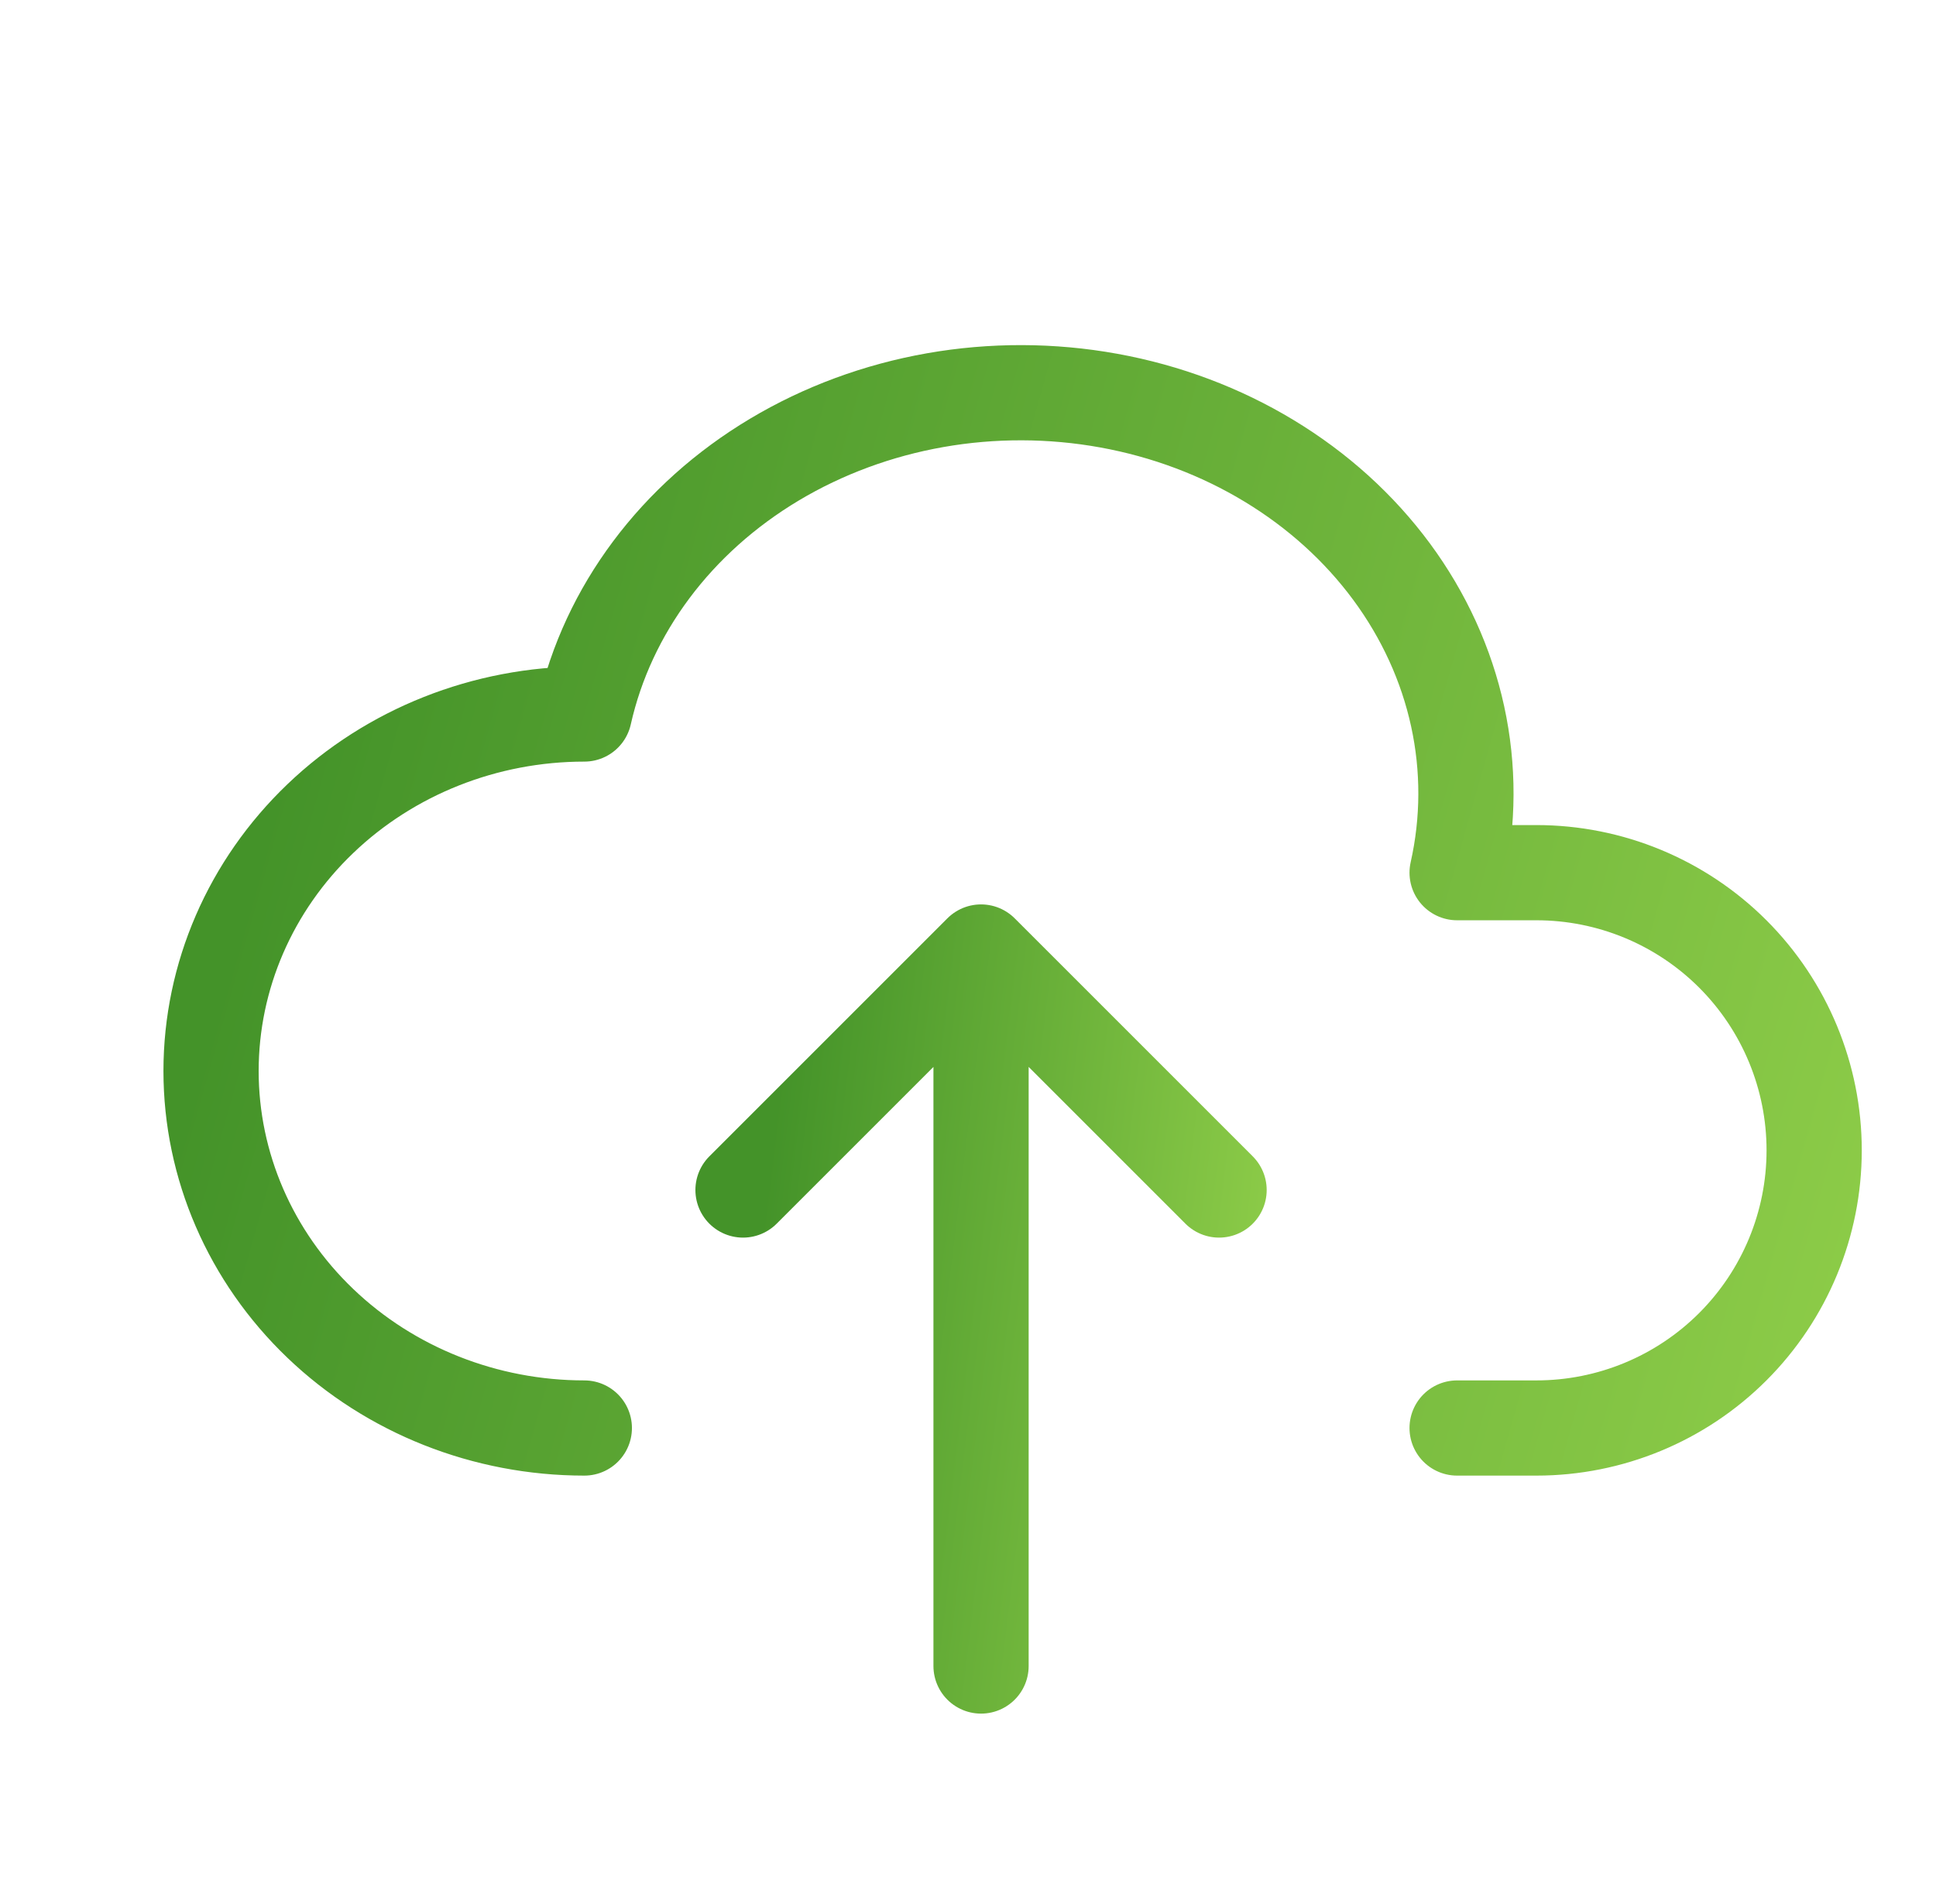 <svg width="61" height="60" viewBox="0 0 61 60" fill="none" xmlns="http://www.w3.org/2000/svg">
<path d="M18.411 45C15.292 45 12.3 43.815 10.095 41.705C7.889 39.595 6.65 36.734 6.65 33.75C6.65 30.766 7.889 27.905 10.095 25.795C12.3 23.685 15.292 22.5 18.411 22.5C19.148 19.218 21.303 16.334 24.403 14.482C25.938 13.565 27.658 12.929 29.466 12.61C31.273 12.292 33.133 12.297 34.939 12.625C36.745 12.953 38.461 13.598 39.989 14.524C41.518 15.449 42.829 16.636 43.848 18.017C44.867 19.399 45.574 20.947 45.928 22.574C46.282 24.201 46.276 25.875 45.911 27.5H48.411C50.732 27.5 52.958 28.422 54.599 30.063C56.239 31.704 57.161 33.929 57.161 36.25C57.161 38.571 56.239 40.796 54.599 42.437C52.958 44.078 50.732 45 48.411 45H45.911" stroke="url(#paint0_linear_55_2575)" stroke-width="3" stroke-linecap="round" stroke-linejoin="round"/>
<path d="M23.411 37.5L30.911 30L38.411 37.5M30.911 30V52.5" stroke="url(#paint1_linear_55_2575)" stroke-width="3" stroke-linecap="round" stroke-linejoin="round"/>
<defs>
<linearGradient id="paint0_linear_55_2575" x1="90.128" y1="28.688" x2="13.659" y2="7.063" gradientUnits="userSpaceOnUse">
<stop stop-color="#B2E958"/>
<stop offset="1" stop-color="#449329"/>
</linearGradient>
<linearGradient id="paint1_linear_55_2575" x1="48.201" y1="41.25" x2="24.035" y2="38.307" gradientUnits="userSpaceOnUse">
<stop stop-color="#B2E958"/>
<stop offset="1" stop-color="#449329"/>
</linearGradient>
</defs>
</svg>
